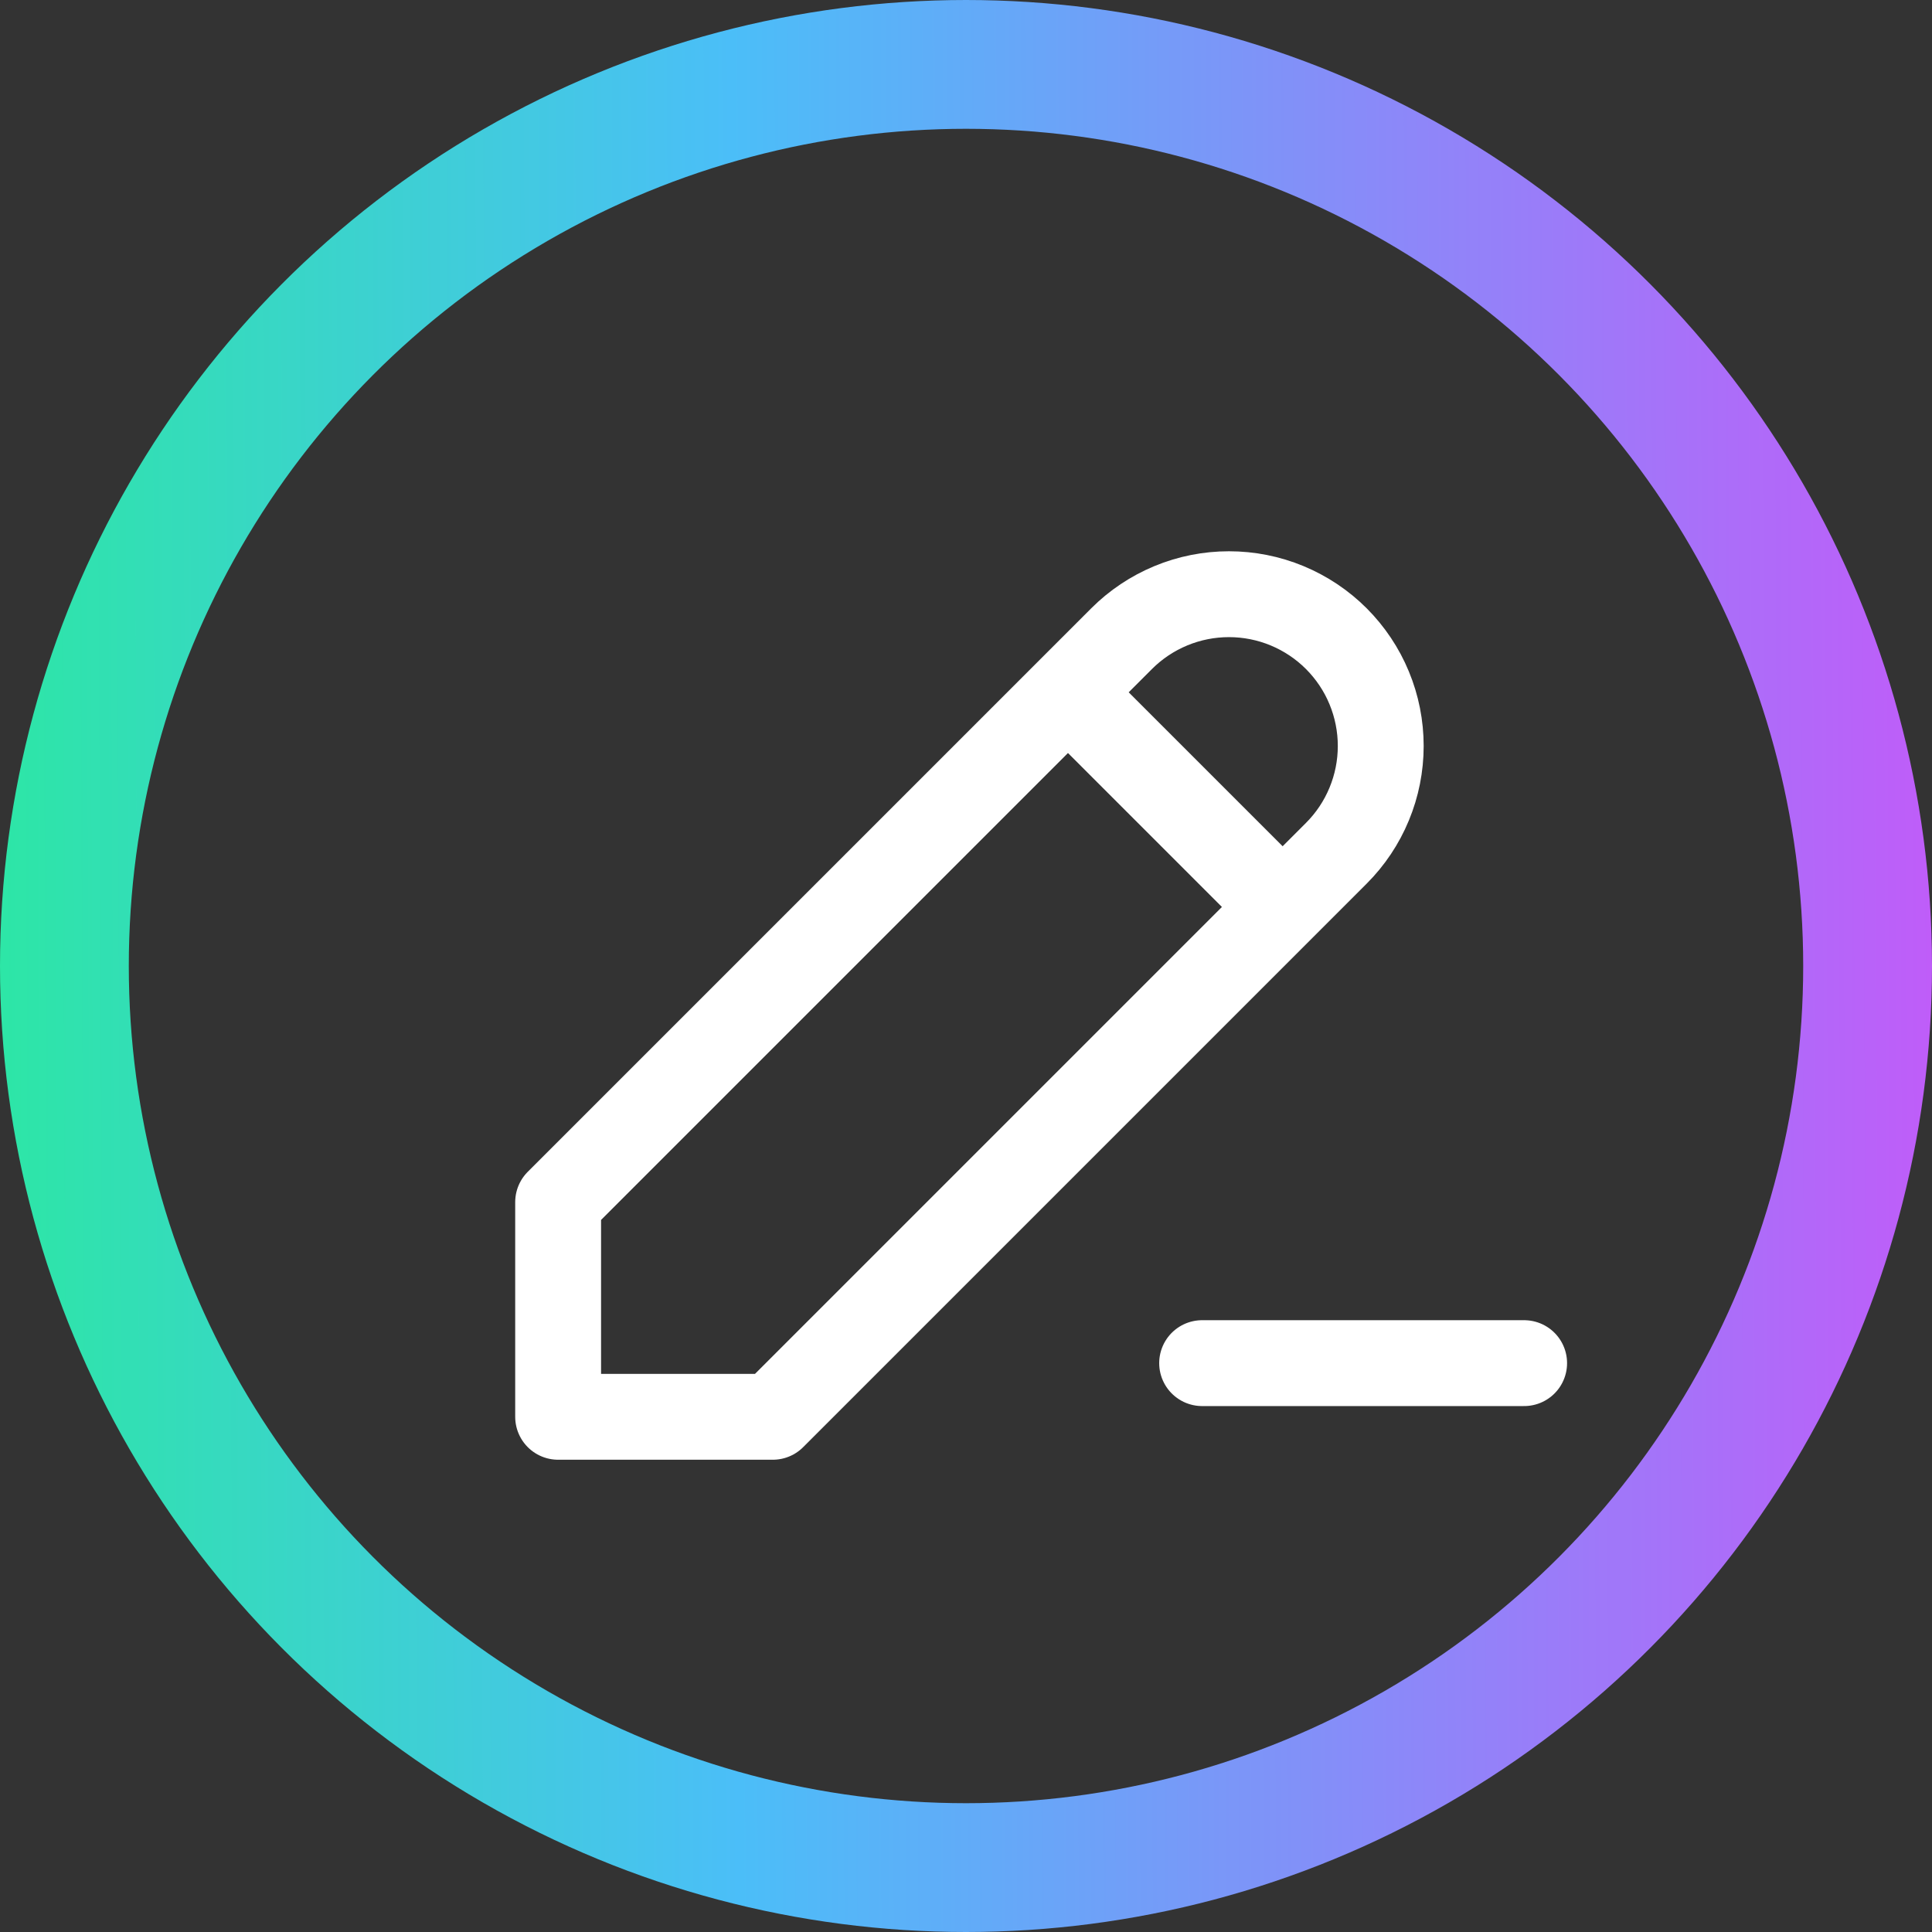 <svg width="45" height="45" viewBox="0 0 45 45" fill="none" xmlns="http://www.w3.org/2000/svg">
<rect x="0" y="0" width="45" height="45" fill="#333333" stroke="none"/>
<circle cx="22.5" cy="22.5" r="21" stroke="url(#paint0_linear_231_180)" stroke-width="3"/>
<path d="M24.875 16.125L29.875 21.125M28 31.75H35.5M13 33H18L31.125 19.875C31.453 19.547 31.714 19.157 31.891 18.728C32.069 18.299 32.16 17.84 32.16 17.375C32.16 16.911 32.069 16.451 31.891 16.022C31.714 15.593 31.453 15.204 31.125 14.875C30.797 14.547 30.407 14.287 29.978 14.109C29.549 13.931 29.089 13.84 28.625 13.84C28.161 13.84 27.701 13.931 27.272 14.109C26.843 14.287 26.453 14.547 26.125 14.875L13 28V33Z" stroke="white" stroke-width="2" stroke-linecap="round" stroke-linejoin="round"/>
<defs>
<linearGradient id="paint0_linear_231_180" x1="-66.5" y1="23" x2="45" y2="22.5" gradientUnits="userSpaceOnUse">
<stop stop-color="#FF6FB1"/>
<stop offset="0.25" stop-color="#FF9649"/>
<stop offset="0.5" stop-color="#1AFF73"/>
<stop offset="0.75" stop-color="#4BBEF8"/>
<stop offset="1" stop-color="#BF5DF9"/>
<stop offset="1" stop-color="#BF5DF9"/>
<stop offset="1" stop-color="#BF5DF9"/>
<stop offset="1" stop-color="#B438FF"/>
</linearGradient>
</defs>
</svg>

